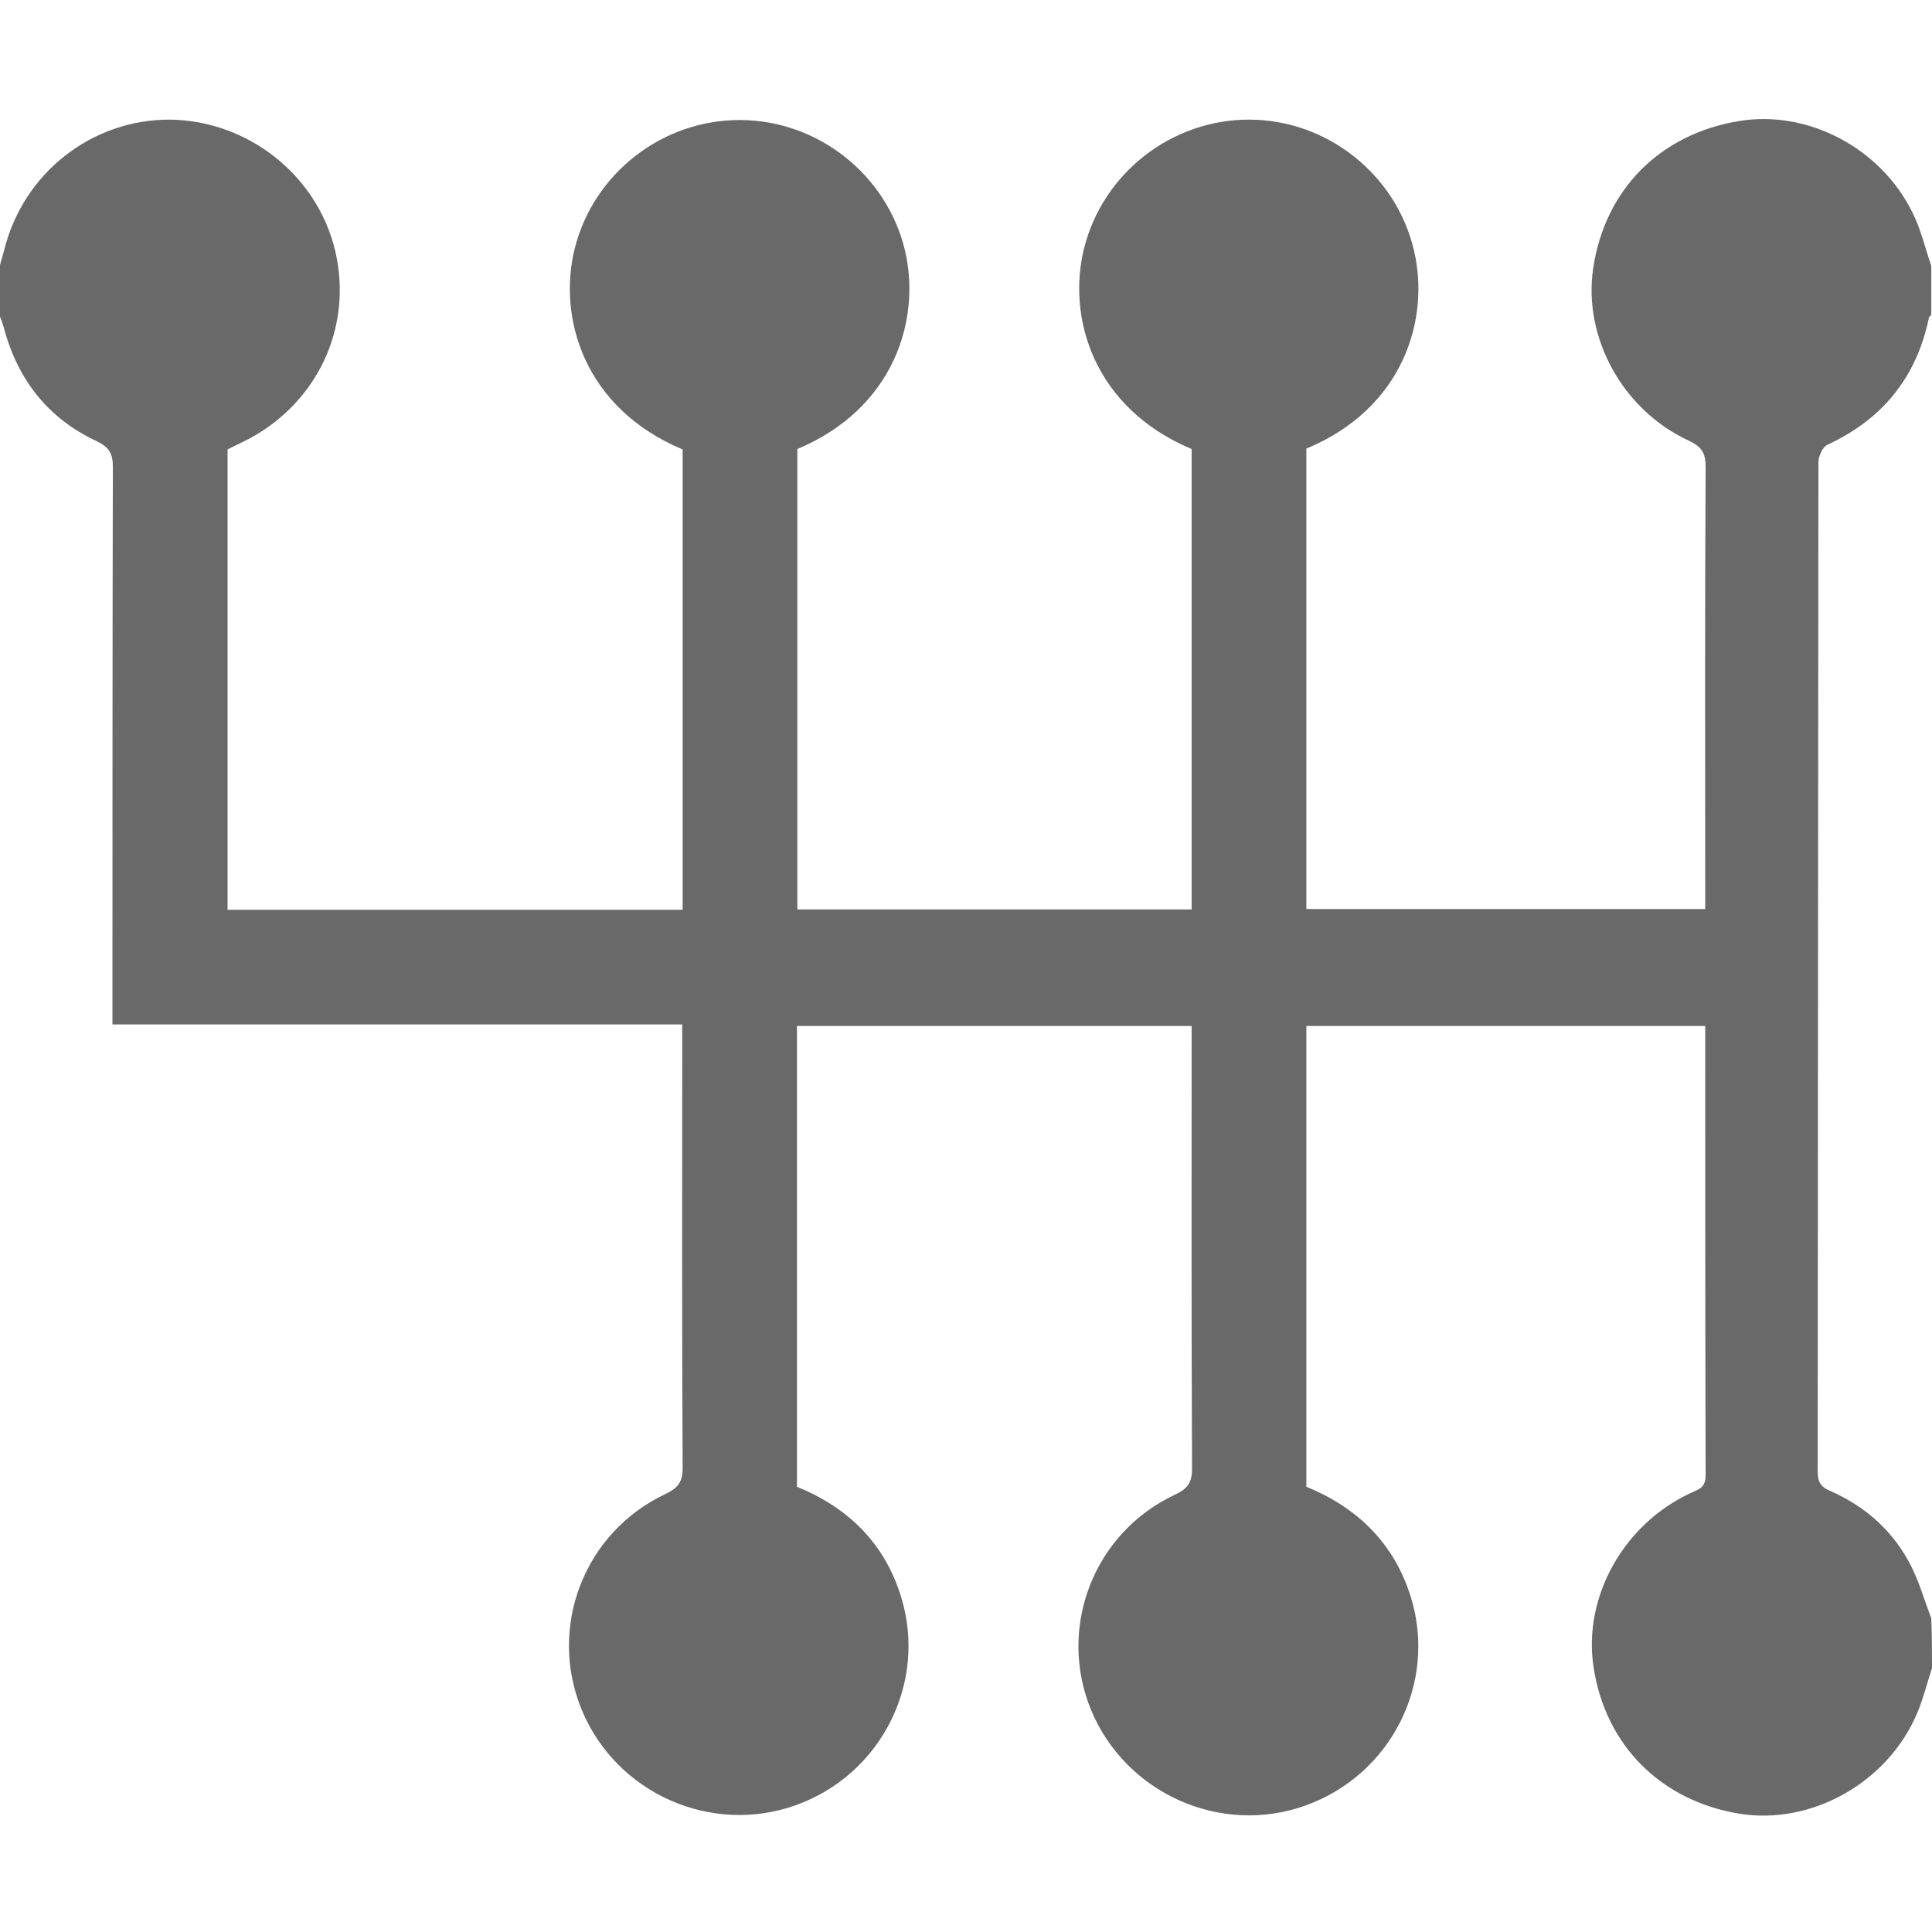<svg width="24" height="24" viewBox="0 0 24 24" fill="none" xmlns="http://www.w3.org/2000/svg">
<g clip-path="url(#clip0_533_11056)">
<path d="M24 20.723C23.93 20.934 23.878 21.159 23.78 21.361C23.391 22.177 22.481 22.664 21.623 22.533C20.639 22.378 19.941 21.684 19.795 20.705C19.664 19.837 20.17 18.933 21 18.548C21.099 18.502 21.188 18.483 21.188 18.328C21.183 16.472 21.183 14.616 21.183 12.745C19.533 12.745 17.888 12.745 16.228 12.745C16.228 14.648 16.228 16.552 16.228 18.469C16.861 18.727 17.32 19.172 17.527 19.842C17.855 20.911 17.278 22.05 16.214 22.43C15.164 22.805 13.988 22.28 13.556 21.248C13.13 20.222 13.584 19.041 14.597 18.567C14.756 18.492 14.808 18.417 14.808 18.239C14.799 16.416 14.803 14.592 14.803 12.745C13.167 12.745 11.541 12.745 9.9 12.745C9.9 14.644 9.9 16.552 9.9 18.469C10.533 18.727 10.988 19.167 11.194 19.837C11.522 20.906 10.945 22.045 9.886 22.425C8.836 22.8 7.659 22.28 7.228 21.244C6.802 20.217 7.252 19.036 8.269 18.558C8.423 18.483 8.48 18.408 8.48 18.234C8.47 16.481 8.475 14.728 8.475 12.97C8.475 12.895 8.475 12.82 8.475 12.726C6.113 12.726 3.773 12.726 1.397 12.726C1.397 12.619 1.397 12.53 1.397 12.441C1.397 10.228 1.397 8.011 1.402 5.798C1.402 5.639 1.359 5.559 1.209 5.484C0.6 5.203 0.22 4.72 0.047 4.069C0.033 4.017 0.014 3.97 -0.005 3.919C-0.005 3.717 -0.005 3.511 -0.005 3.309C0.014 3.244 0.033 3.178 0.052 3.108C0.286 2.152 1.139 1.481 2.114 1.486C3.084 1.5 3.938 2.175 4.163 3.112C4.392 4.078 3.928 5.044 3.019 5.489C2.948 5.522 2.883 5.555 2.827 5.583C2.827 7.5 2.827 9.403 2.827 11.302C4.716 11.302 6.595 11.302 8.48 11.302C8.48 9.384 8.48 7.481 8.48 5.583C7.247 5.067 6.928 3.937 7.139 3.089C7.373 2.152 8.231 1.486 9.197 1.491C10.162 1.495 11.016 2.17 11.241 3.108C11.447 3.975 11.1 5.077 9.905 5.578C9.905 7.486 9.905 9.389 9.905 11.297C11.545 11.297 13.172 11.297 14.803 11.297C14.803 9.38 14.803 7.477 14.803 5.578C13.584 5.067 13.252 3.942 13.467 3.084C13.702 2.147 14.559 1.481 15.525 1.486C16.491 1.491 17.344 2.17 17.564 3.108C17.77 3.975 17.424 5.077 16.228 5.573C16.228 7.481 16.228 9.389 16.228 11.292C17.888 11.292 19.528 11.292 21.183 11.292C21.183 11.203 21.183 11.133 21.183 11.067C21.183 9.314 21.178 7.556 21.188 5.803C21.188 5.63 21.141 5.55 20.981 5.475C20.156 5.095 19.664 4.191 19.791 3.333C19.936 2.358 20.616 1.669 21.595 1.505C22.453 1.359 23.367 1.837 23.761 2.648C23.864 2.855 23.916 3.084 23.991 3.305C23.991 3.506 23.991 3.712 23.991 3.914C23.981 3.923 23.962 3.933 23.962 3.947C23.808 4.687 23.386 5.208 22.697 5.527C22.641 5.555 22.589 5.667 22.589 5.742C22.584 9.919 22.584 14.1 22.58 18.276C22.58 18.403 22.613 18.469 22.734 18.52C23.184 18.717 23.536 19.036 23.752 19.477C23.85 19.678 23.911 19.894 23.991 20.105C24 20.32 24 20.522 24 20.723Z" fill="#696969"/>
</g>
<defs>
<clipPath id="clip0_533_11056">
<rect width="24" height="24" fill="white"/>
</clipPath>
</defs>
</svg>
